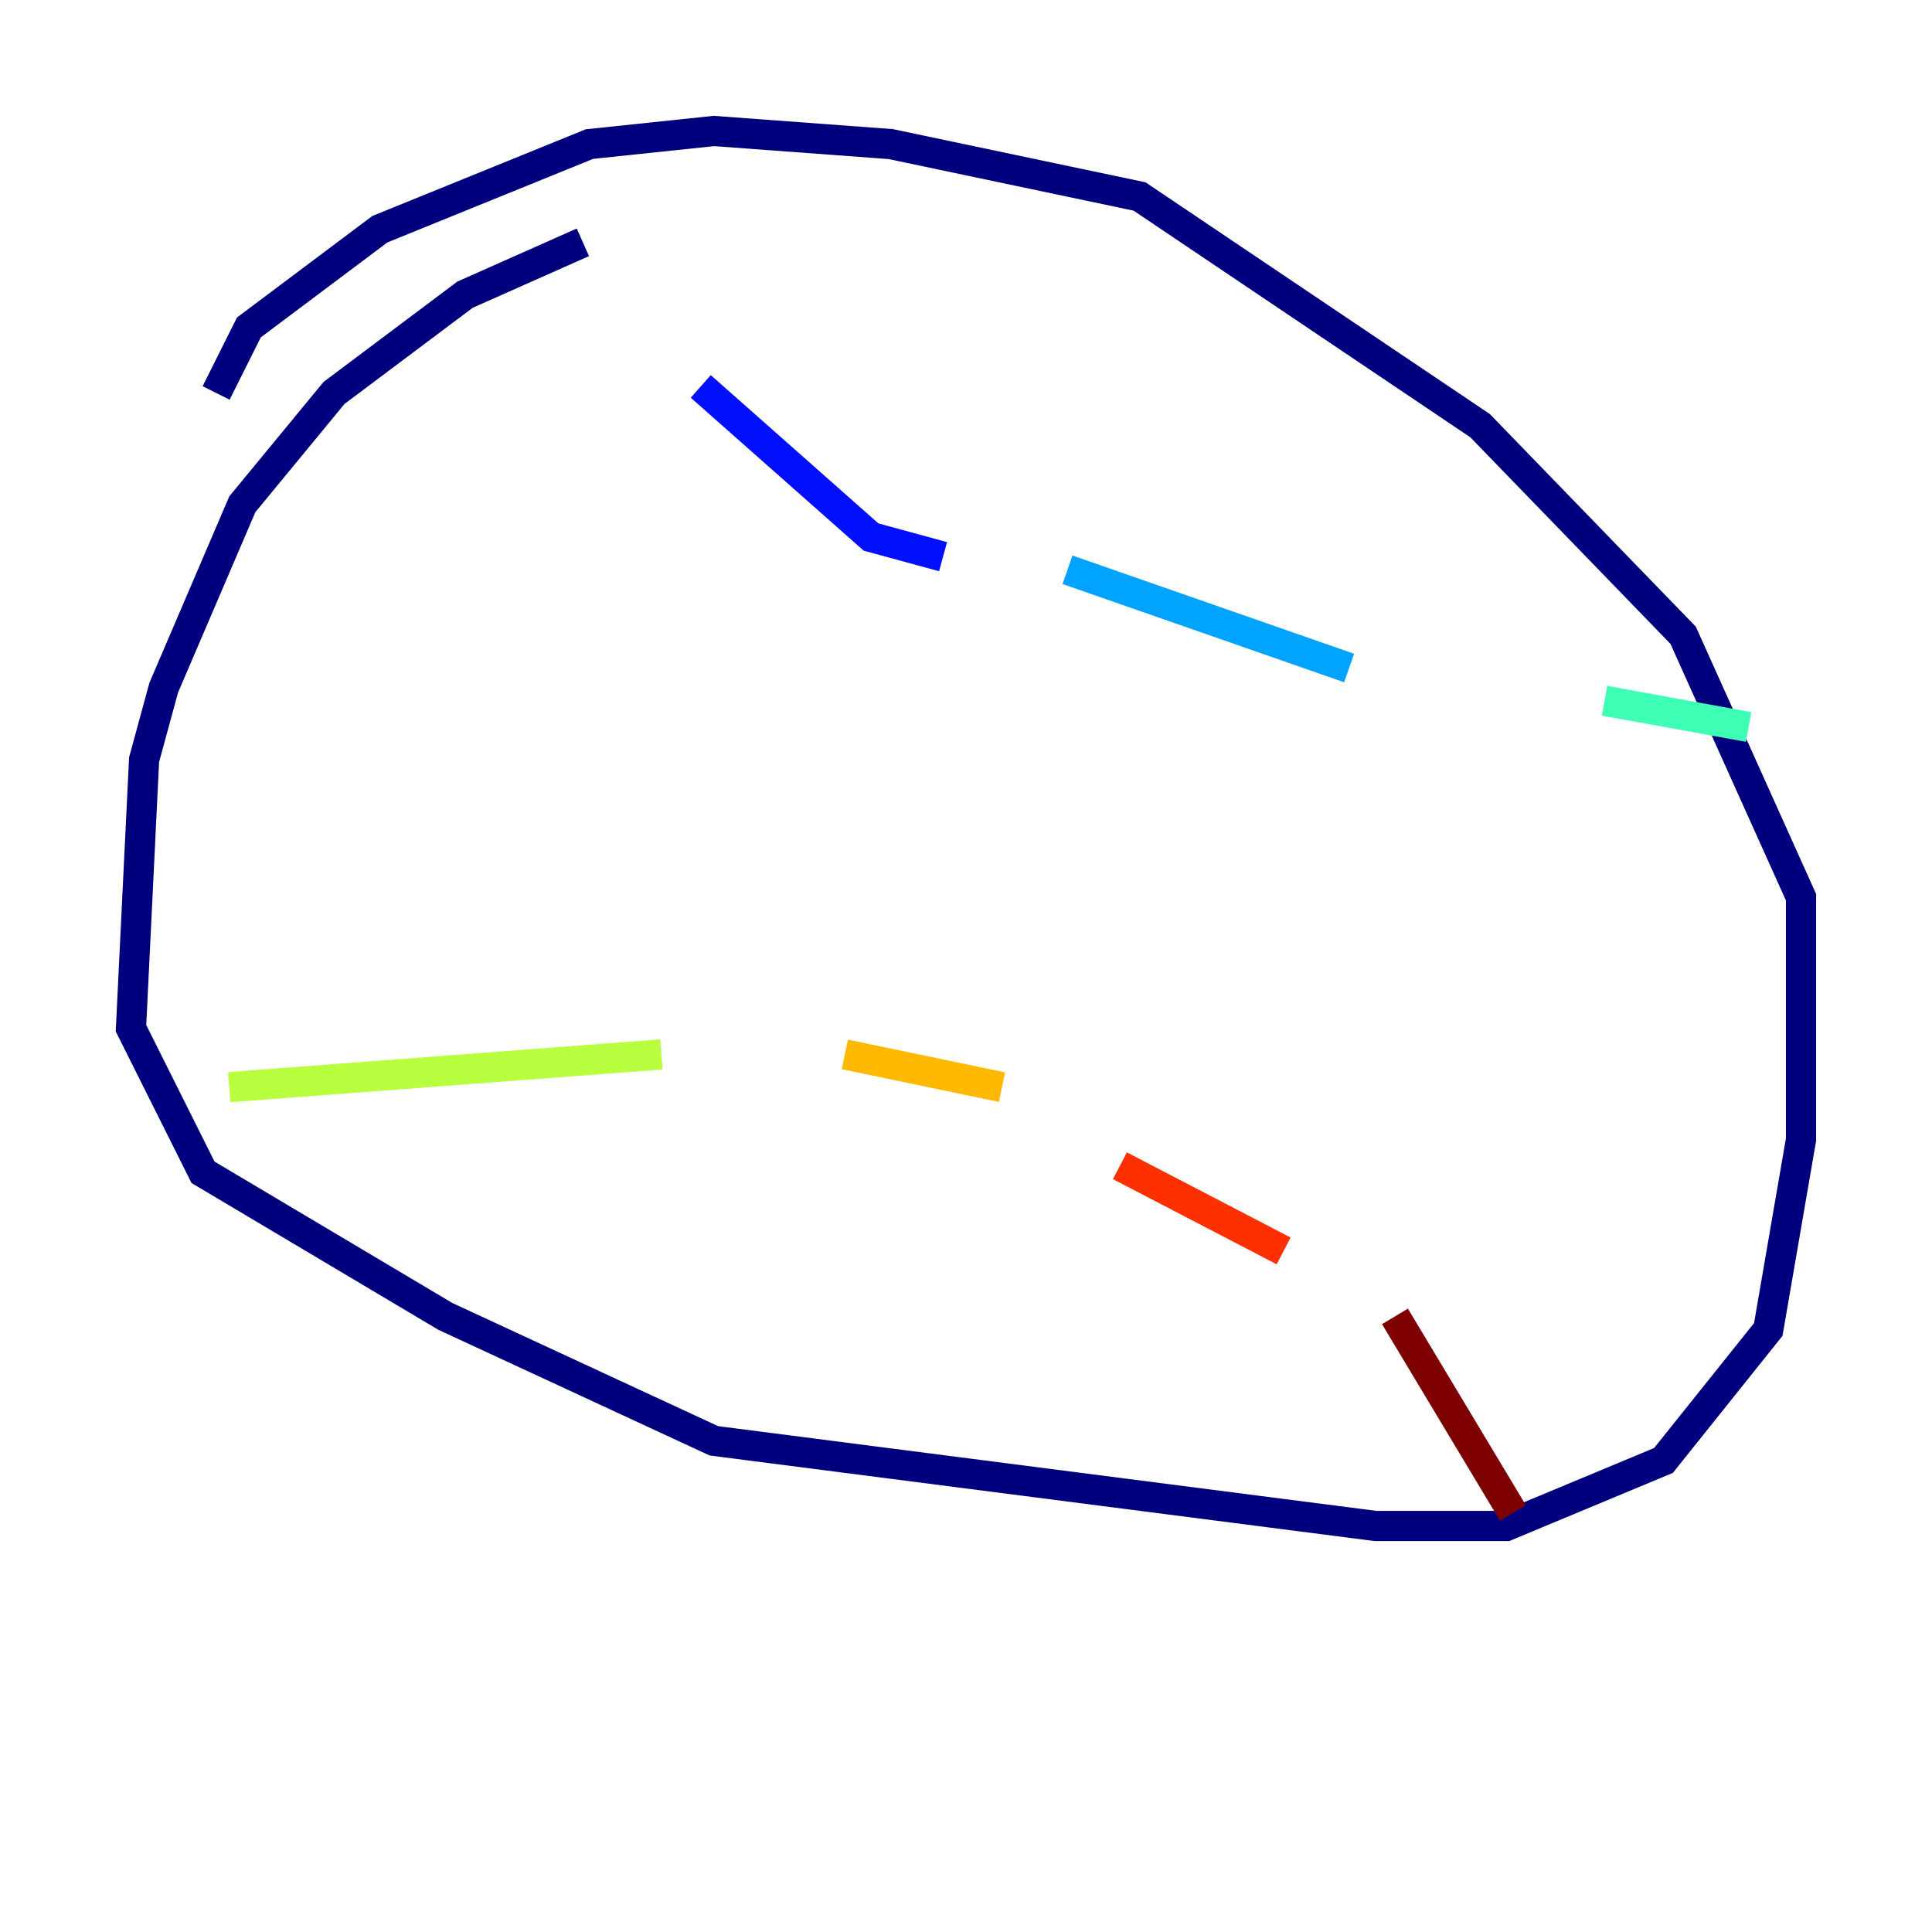 <?xml version="1.0" encoding="utf-8" ?>
<svg baseProfile="tiny" height="128" version="1.2" viewBox="0,0,128,128" width="128" xmlns="http://www.w3.org/2000/svg" xmlns:ev="http://www.w3.org/2001/xml-events" xmlns:xlink="http://www.w3.org/1999/xlink"><defs /><polyline fill="none" points="38.617,16.054 30.807,19.525 22.129,26.034 16.054,33.41 10.848,45.559 9.546,50.332 8.678,68.122 13.451,77.668 29.505,87.214 47.295,95.458 91.119,101.098 99.797,101.098 110.21,96.759 117.153,88.081 119.322,75.498 119.322,59.444 111.512,42.088 98.061,28.203 75.498,13.017 59.01,9.546 47.295,8.678 39.051,9.546 25.166,15.186 16.488,21.695 14.319,26.034" stroke="#00007f" stroke-width="2" /><polyline fill="none" points="46.427,25.6 57.709,35.58 62.481,36.881" stroke="#0010ff" stroke-width="2" /><polyline fill="none" points="70.725,37.749 89.383,44.258" stroke="#00a4ff" stroke-width="2" /><polyline fill="none" points="106.305,46.427 115.851,48.163" stroke="#3fffb7" stroke-width="2" /><polyline fill="none" points="15.186,72.027 43.824,69.858" stroke="#b7ff3f" stroke-width="2" /><polyline fill="none" points="55.973,69.858 66.386,72.027" stroke="#ffb900" stroke-width="2" /><polyline fill="none" points="74.197,77.234 85.044,82.875" stroke="#ff3000" stroke-width="2" /><polyline fill="none" points="92.42,87.214 100.231,100.231" stroke="#7f0000" stroke-width="2" /></svg>
